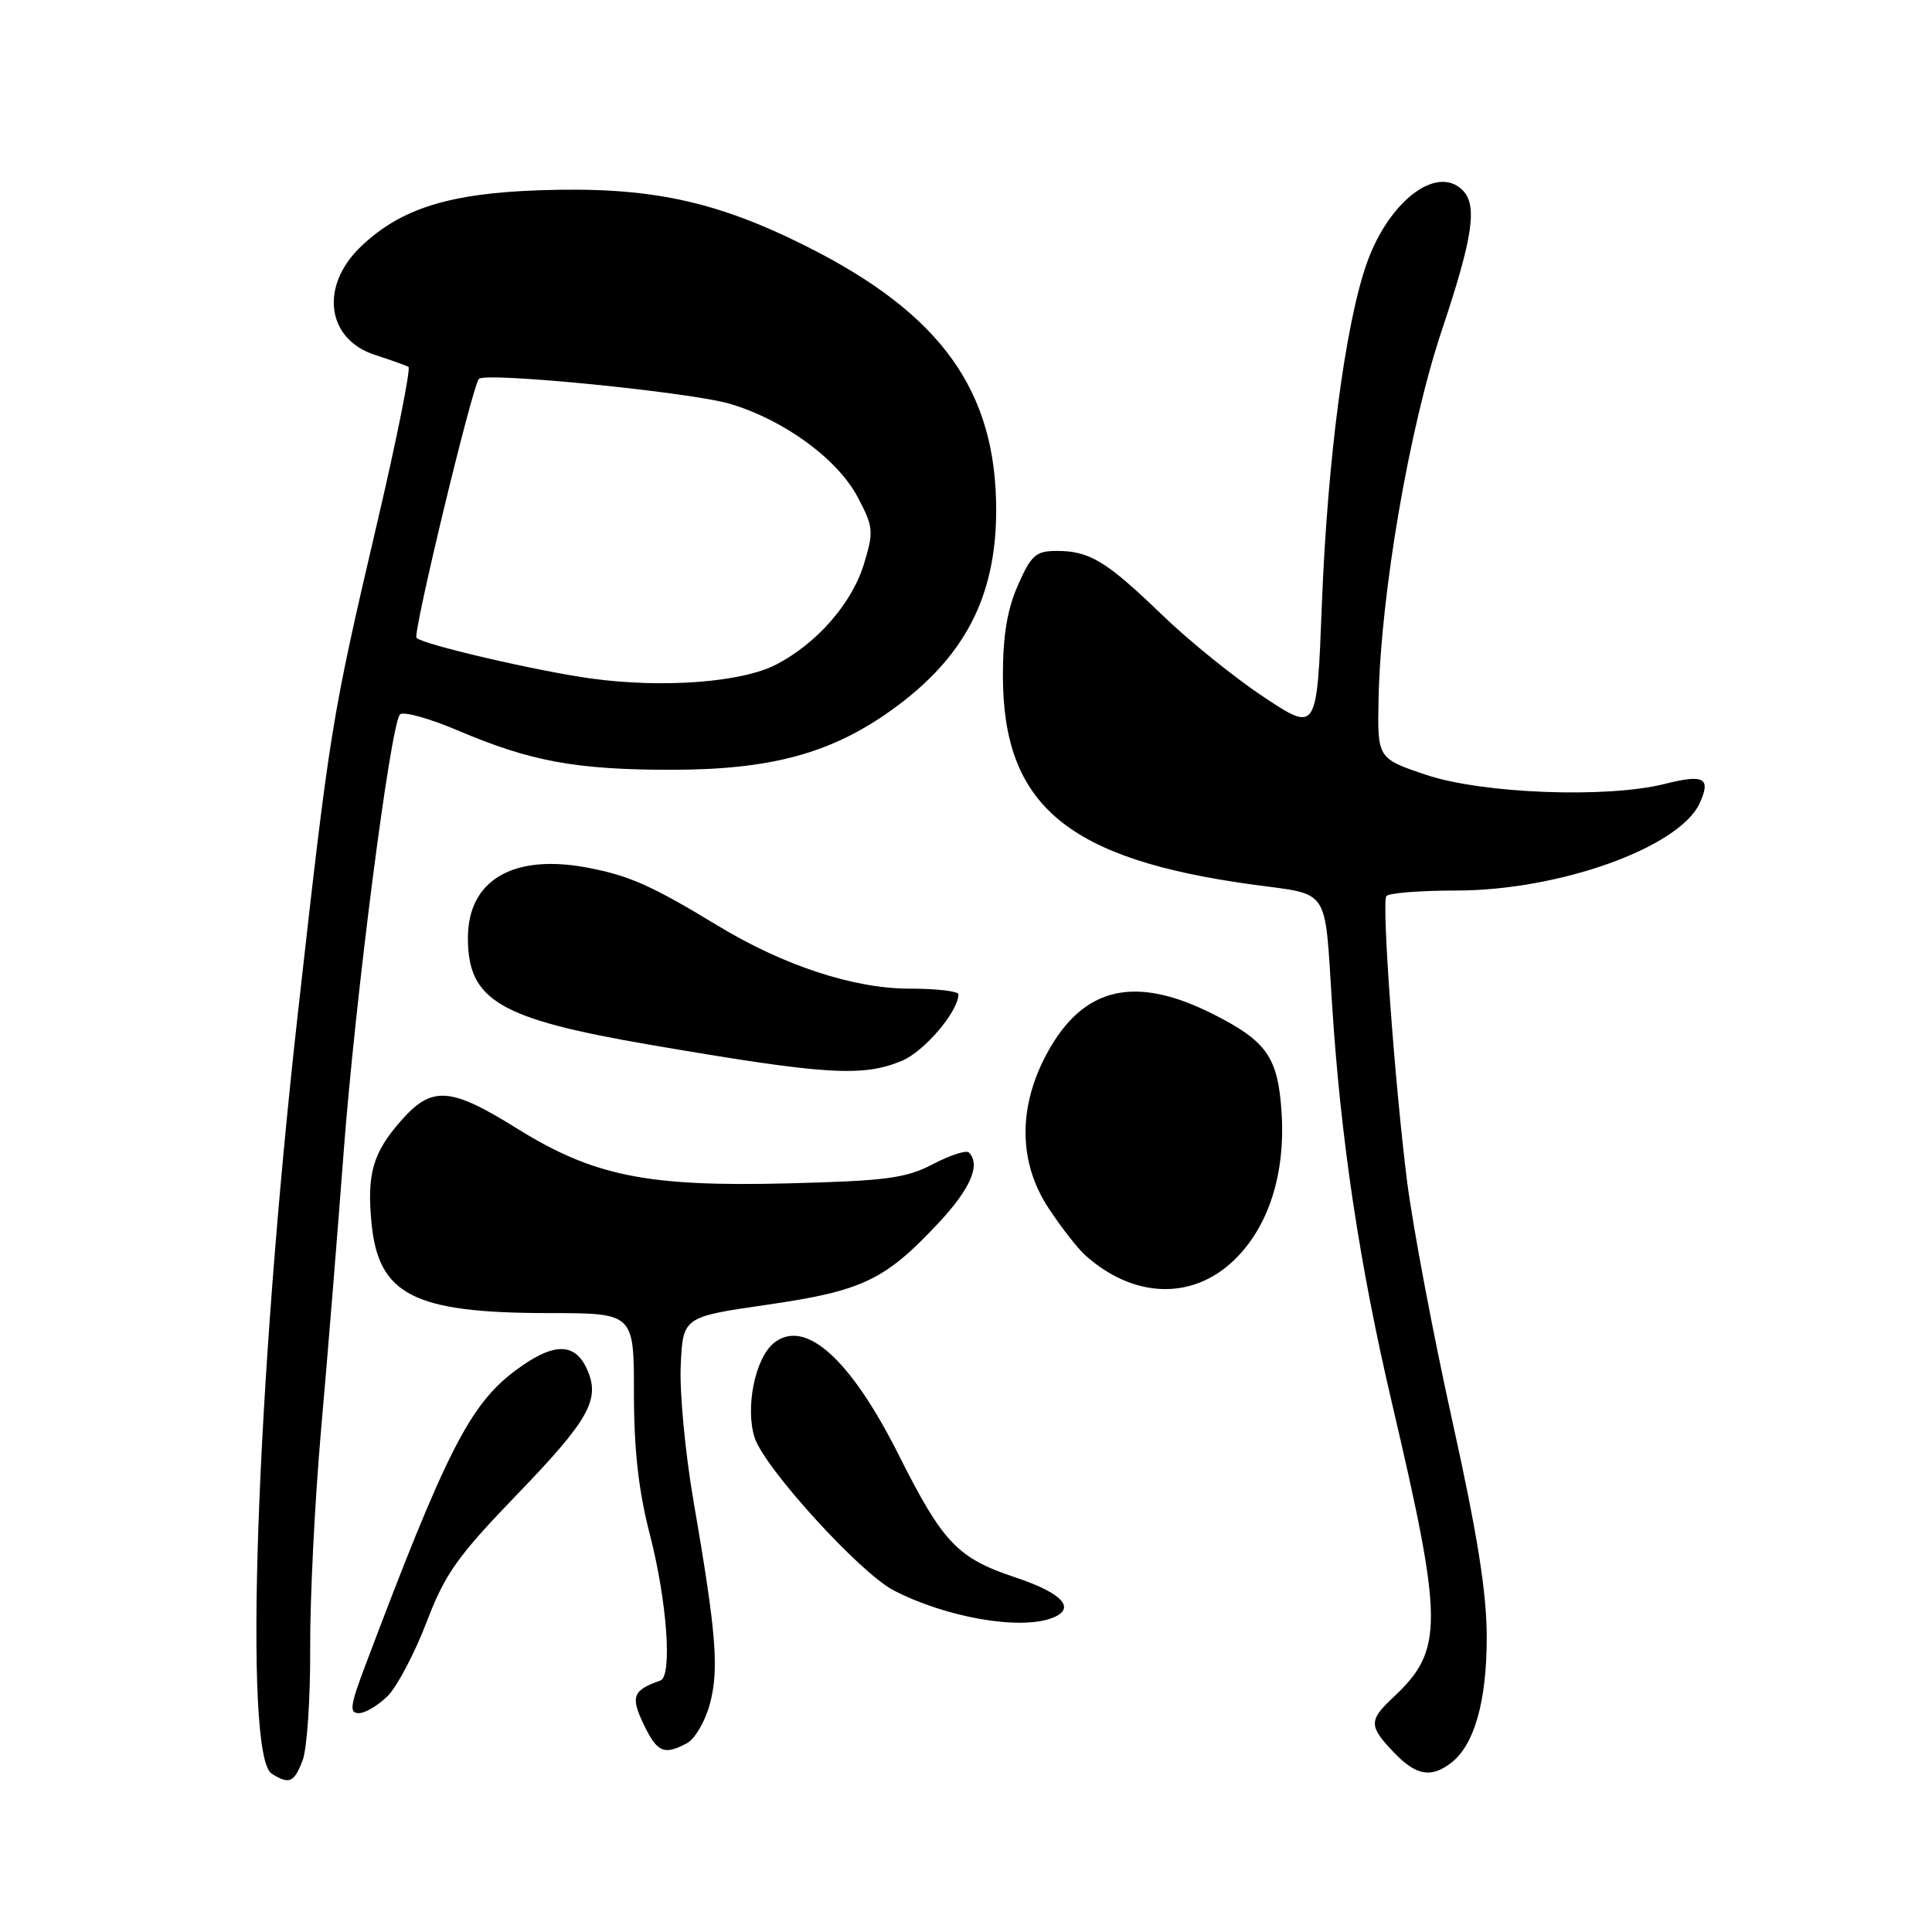 <?xml version="1.0" encoding="UTF-8" standalone="no"?>
<!DOCTYPE svg PUBLIC "-//W3C//DTD SVG 1.1//EN" "http://www.w3.org/Graphics/SVG/1.1/DTD/svg11.dtd" >
<svg xmlns="http://www.w3.org/2000/svg" xmlns:xlink="http://www.w3.org/1999/xlink" version="1.1" viewBox="0 0 256 256">
 <g >
 <path fill="currentColor"
d=" M 40.10 233.25 C 40.68 231.74 41.13 225.10 41.10 218.50 C 41.06 211.90 41.72 198.85 42.54 189.50 C 43.37 180.15 44.70 163.72 45.51 153.00 C 47.04 132.52 51.72 96.08 53.00 94.67 C 53.42 94.22 56.88 95.18 60.69 96.80 C 70.29 100.89 76.34 102.00 88.94 102.00 C 102.12 102.00 110.11 99.84 118.12 94.10 C 127.78 87.18 132.00 79.12 132.00 67.57 C 132.00 51.77 124.70 41.61 106.94 32.68 C 94.77 26.56 86.00 24.71 71.50 25.21 C 59.49 25.62 53.07 27.64 47.80 32.69 C 42.34 37.92 43.27 44.96 49.69 47.03 C 51.78 47.71 53.78 48.42 54.12 48.61 C 54.45 48.80 52.60 58.08 49.99 69.23 C 43.91 95.21 43.70 96.54 39.50 134.00 C 33.92 183.74 32.22 232.64 36.00 235.02 C 38.33 236.49 38.97 236.21 40.10 233.25 Z  M 192.24 233.62 C 195.35 231.26 197.00 225.47 197.00 216.97 C 197.00 211.03 195.78 203.37 192.42 188.19 C 189.90 176.81 187.21 162.55 186.44 156.50 C 184.81 143.52 183.08 119.82 183.69 118.75 C 183.93 118.34 188.09 118.00 192.95 118.00 C 206.64 118.00 222.54 112.29 225.22 106.42 C 226.74 103.07 225.81 102.56 220.60 103.87 C 212.95 105.80 196.46 105.17 189.00 102.68 C 182.50 100.50 182.50 100.50 182.67 92.50 C 182.97 78.58 186.76 56.56 191.06 43.73 C 195.18 31.42 195.80 27.20 193.80 25.20 C 190.36 21.76 183.94 26.72 181.05 35.04 C 178.22 43.20 175.89 61.04 175.15 80.16 C 174.50 97.02 174.50 97.02 167.50 92.39 C 163.65 89.84 157.57 84.94 154.00 81.49 C 146.57 74.33 144.38 73.00 140.01 73.00 C 137.27 73.00 136.64 73.55 134.89 77.52 C 133.47 80.72 132.89 84.21 132.89 89.50 C 132.89 106.75 141.42 113.87 166.13 117.23 C 176.31 118.62 175.50 117.40 176.50 133.00 C 177.66 151.08 180.14 167.58 184.46 186.00 C 191.29 215.14 191.30 218.66 184.60 224.92 C 181.35 227.96 181.36 228.72 184.69 232.20 C 187.63 235.27 189.58 235.63 192.24 233.62 Z  M 91.03 230.98 C 92.08 230.42 93.44 228.09 94.06 225.79 C 95.30 221.17 94.91 216.39 91.90 198.93 C 90.80 192.57 90.03 184.47 90.20 180.93 C 90.50 174.50 90.50 174.50 101.68 172.88 C 114.29 171.05 117.27 169.63 124.36 162.05 C 128.61 157.50 129.98 154.32 128.38 152.71 C 128.03 152.37 125.90 153.06 123.63 154.25 C 120.05 156.12 117.48 156.47 104.50 156.80 C 85.70 157.28 78.62 155.84 68.39 149.46 C 59.63 144.01 57.21 143.86 53.12 148.52 C 49.40 152.76 48.60 155.53 49.23 162.09 C 50.15 171.60 54.87 173.99 72.75 173.99 C 84.00 174.00 84.00 174.00 84.00 184.58 C 84.00 192.10 84.61 197.54 86.11 203.33 C 88.39 212.18 89.11 222.12 87.50 222.68 C 83.85 223.96 83.53 224.80 85.27 228.44 C 87.07 232.21 87.98 232.62 91.03 230.98 Z  M 51.38 224.72 C 52.63 223.46 54.94 219.08 56.51 214.98 C 58.97 208.53 60.59 206.24 68.53 198.01 C 78.10 188.09 79.59 185.40 77.77 181.40 C 76.12 177.78 73.22 177.88 68.14 181.72 C 62.22 186.21 59.04 192.48 48.38 220.75 C 46.39 226.02 46.26 227.00 47.55 227.00 C 48.40 227.00 50.12 225.97 51.38 224.72 Z  M 139.42 214.39 C 142.67 213.15 140.81 211.10 134.53 209.01 C 126.86 206.46 124.94 204.44 119.05 192.72 C 112.64 179.96 106.60 174.59 102.49 178.00 C 100.03 180.05 98.72 186.63 100.01 190.54 C 101.34 194.56 113.94 208.40 118.39 210.72 C 125.31 214.32 135.13 216.04 139.42 214.39 Z  M 163.56 166.94 C 168.09 162.55 170.33 155.57 169.82 147.47 C 169.35 140.11 167.89 138.00 160.83 134.42 C 150.43 129.14 143.56 130.72 138.77 139.50 C 134.86 146.68 134.93 154.04 138.98 160.15 C 140.62 162.63 142.76 165.37 143.73 166.26 C 150.15 172.07 157.99 172.34 163.56 166.94 Z  M 119.51 140.56 C 122.49 139.32 126.98 134.02 127.00 131.75 C 127.00 131.34 124.09 131.00 120.52 131.00 C 113.10 131.00 103.78 127.93 95.00 122.59 C 86.38 117.36 83.38 116.02 77.86 114.97 C 67.99 113.10 62.00 116.62 62.00 124.29 C 62.00 132.58 66.16 135.01 86.21 138.45 C 109.39 142.43 114.29 142.74 119.51 140.56 Z  M 78.50 89.93 C 71.40 88.97 56.09 85.42 55.19 84.52 C 54.66 84.00 62.60 51.07 63.46 50.20 C 64.40 49.27 91.53 51.97 96.73 53.51 C 103.87 55.63 110.98 60.82 113.64 65.86 C 115.73 69.80 115.79 70.39 114.49 74.69 C 112.92 79.91 108.24 85.28 102.82 88.07 C 98.29 90.41 87.95 91.20 78.50 89.93 Z "/>
</g>
</svg>
